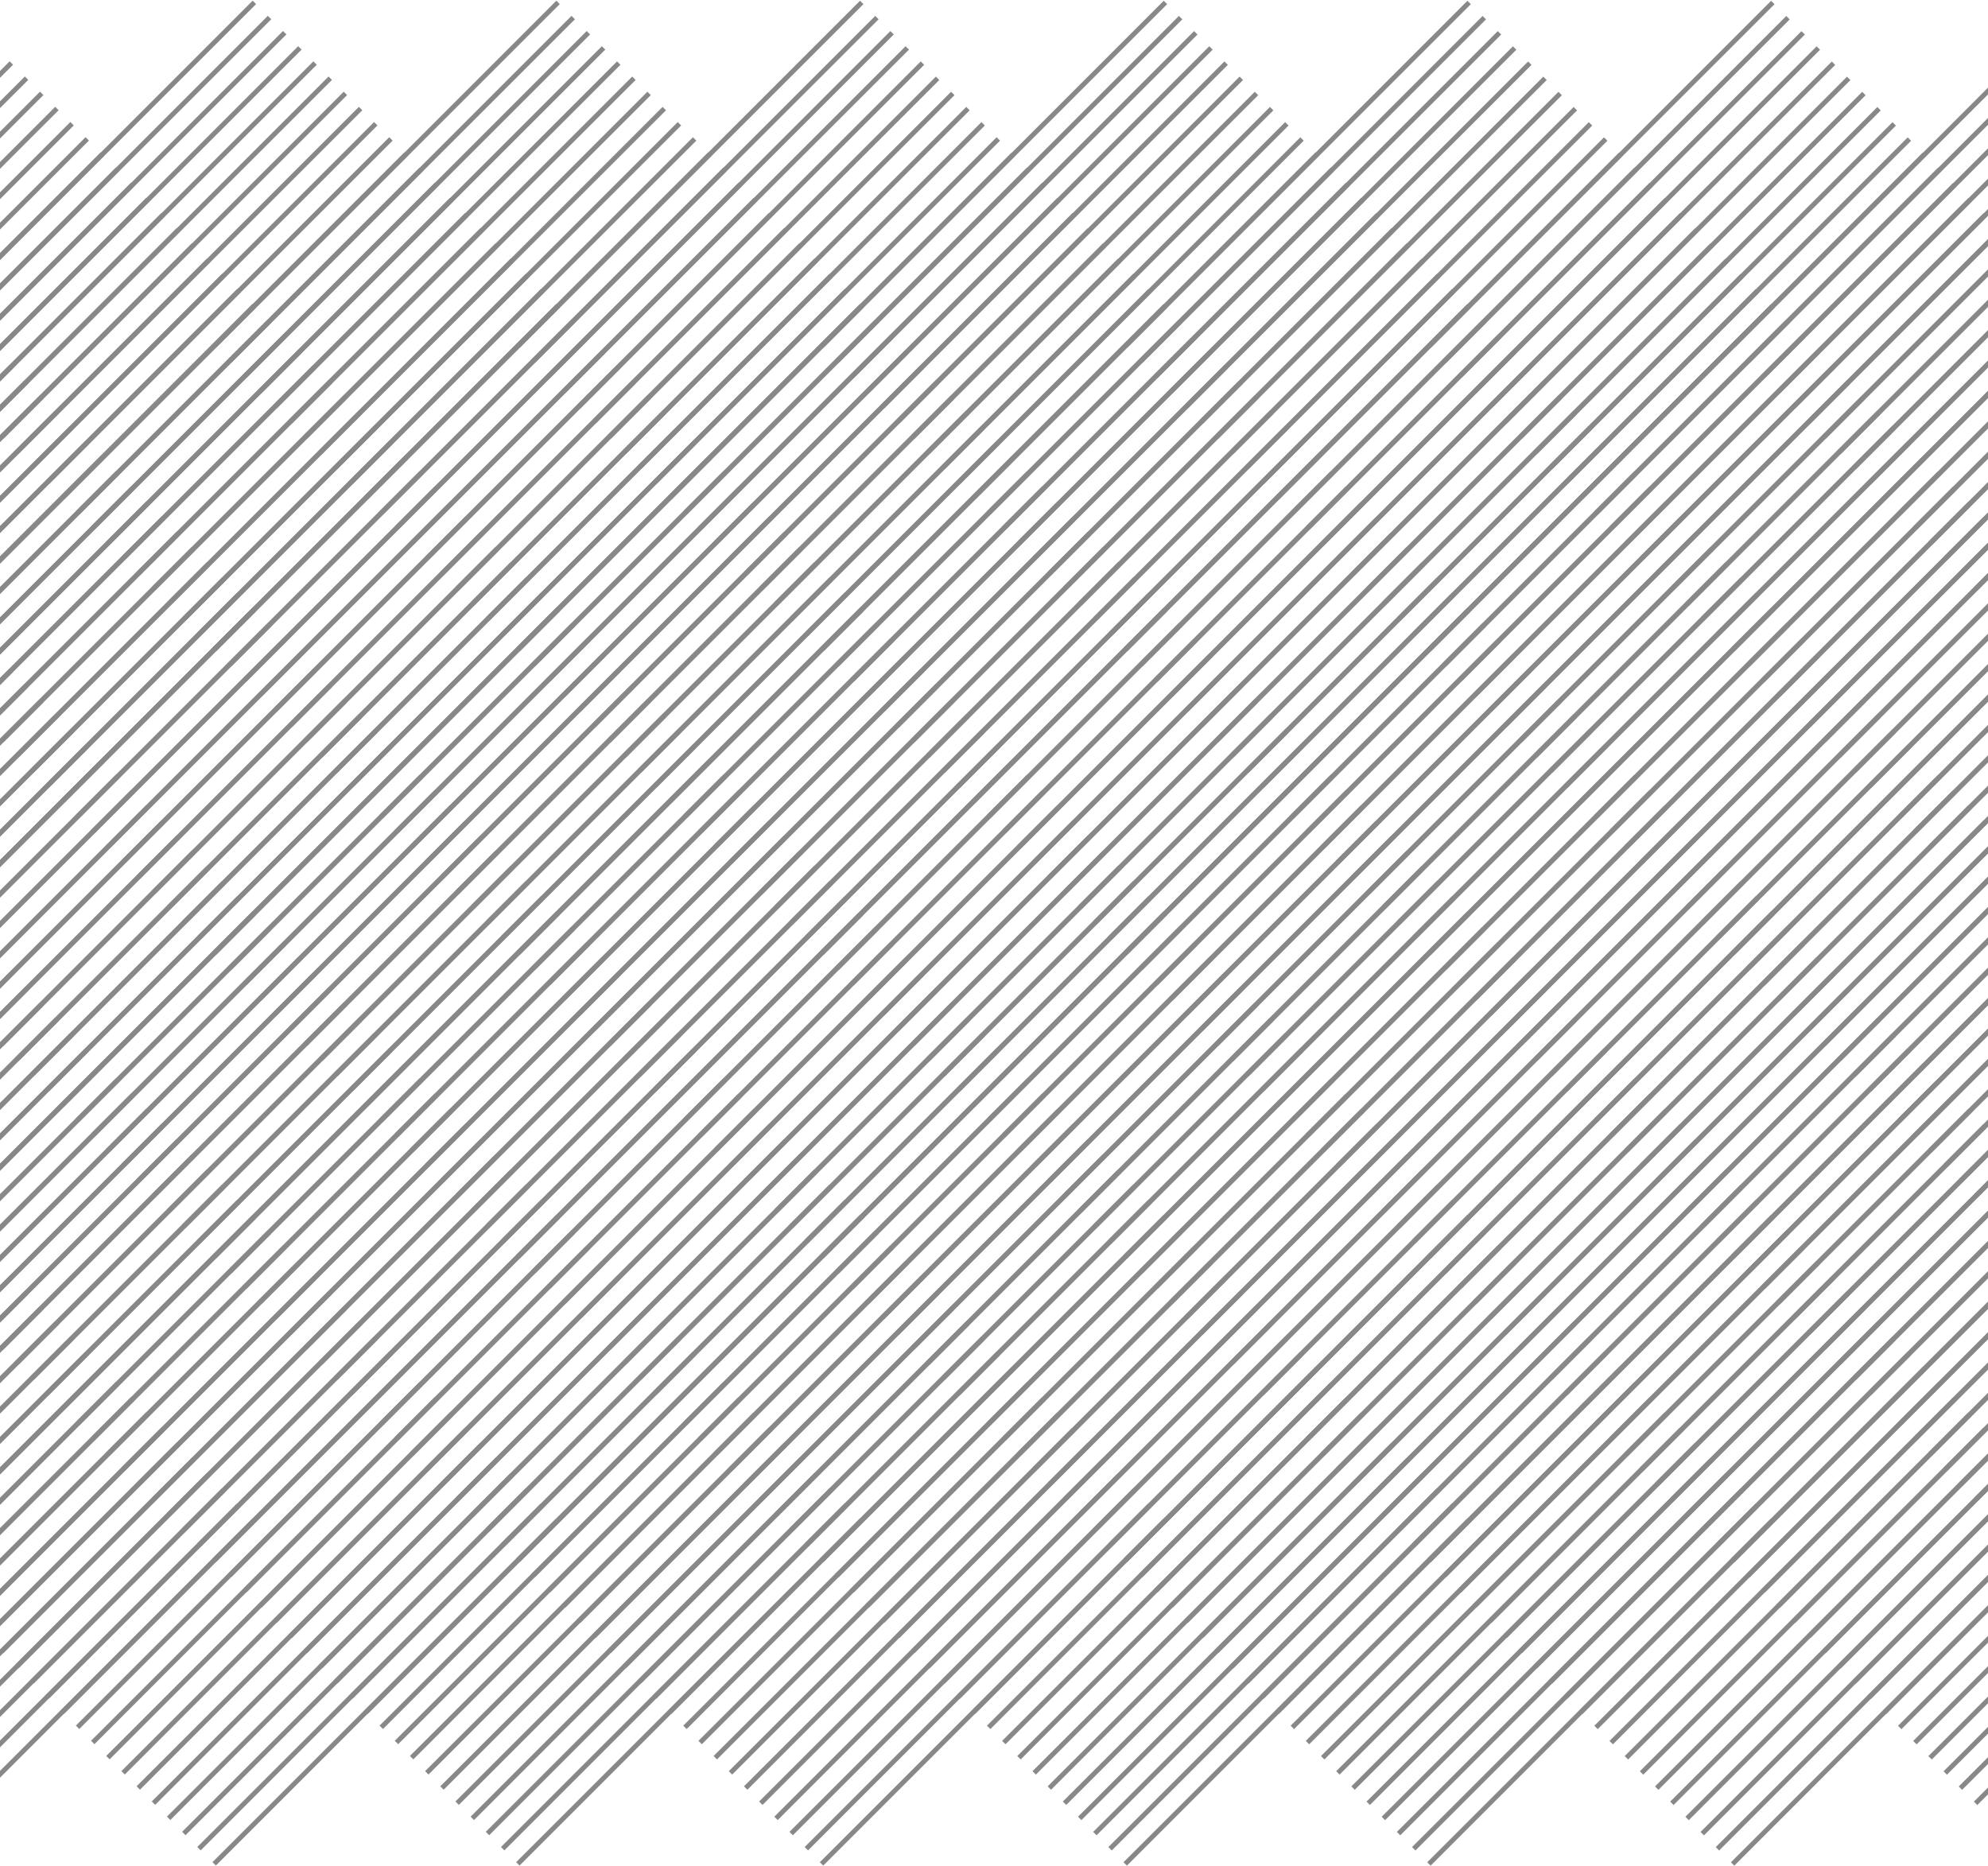 <svg height="1352" viewBox="0 0 1440 1352" width="1440" xmlns="http://www.w3.org/2000/svg"><g fill="#121212" fill-rule="evenodd" opacity=".5" transform="translate(-506)"><path d="m1819.829 1238.631h352v3.494h-352zm0 15.547h352v3.494h-352zm0 15.547h352v3.494h-352zm0-46.642h352v3.494h-352zm0-15.547h352v3.494h-352zm0-15.547h352v3.494h-352zm0-15.547h352v3.494h-352zm0-15.547h352v3.494h-352zm0-15.547h352v3.494h-352zm0-15.547h352v3.494h-352zm0-15.547h352v3.494h-352zm0-15.547h352v3.494h-352zm0-15.547h352v3.494h-352zm0-15.547h352v3.494h-352zm0-15.547h352v3.494h-352zm0-15.547h352v3.494h-352zm0-15.547h352v3.494h-352zm0-15.547h352v3.494h-352zm0-15.547h352v3.494h-352zm0-15.547h352v3.494h-352zm0-15.547h352v3.494h-352z" transform="matrix(.707 -.707 .707 .707 -204.566 1738.133)"/><path d="m1599.829 1238.631h352v3.494h-352zm0 15.547h352v3.494h-352zm0 15.547h352v3.494h-352zm0-46.642h352v3.494h-352zm0-15.547h352v3.494h-352zm0-15.547h352v3.494h-352zm0-15.547h352v3.494h-352zm0-15.547h352v3.494h-352zm0-15.547h352v3.494h-352zm0-15.547h352v3.494h-352zm0-15.547h352v3.494h-352zm0-15.547h352v3.494h-352zm0-15.547h352v3.494h-352zm0-15.547h352v3.494h-352zm0-15.547h352v3.494h-352zm0-15.547h352v3.494h-352zm0-15.547h352v3.494h-352zm0-15.547h352v3.494h-352zm0-15.547h352v3.494h-352zm0-15.547h352v3.494h-352zm0-15.547h352v3.494h-352z" transform="matrix(.707 -.707 .707 .707 -269.003 1582.57)"/><path d="m1379.829 1238.631h352v3.494h-352zm0 15.547h352v3.494h-352zm0 15.547h352v3.494h-352zm0-46.642h352v3.494h-352zm0-15.547h352v3.494h-352zm0-15.547h352v3.494h-352zm0-15.547h352v3.494h-352zm0-15.547h352v3.494h-352zm0-15.547h352v3.494h-352zm0-15.547h352v3.494h-352zm0-15.547h352v3.494h-352zm0-15.547h352v3.494h-352zm0-15.547h352v3.494h-352zm0-15.547h352v3.494h-352zm0-15.547h352v3.494h-352zm0-15.547h352v3.494h-352zm0-15.547h352v3.494h-352zm0-15.547h352v3.494h-352zm0-15.547h352v3.494h-352zm0-15.547h352v3.494h-352zm0-15.547h352v3.494h-352z" transform="matrix(.707 -.707 .707 .707 -333.439 1427.006)"/><path d="m1159.829 1238.631h352v3.494h-352zm0 15.547h352v3.494h-352zm0 15.547h352v3.494h-352zm0-46.642h352v3.494h-352zm0-15.547h352v3.494h-352zm0-15.547h352v3.494h-352zm0-15.547h352v3.494h-352zm0-15.547h352v3.494h-352zm0-15.547h352v3.494h-352zm0-15.547h352v3.494h-352zm0-15.547h352v3.494h-352zm0-15.547h352v3.494h-352zm0-15.547h352v3.494h-352zm0-15.547h352v3.494h-352zm0-15.547h352v3.494h-352zm0-15.547h352v3.494h-352zm0-15.547h352v3.494h-352zm0-15.547h352v3.494h-352zm0-15.547h352v3.494h-352zm0-15.547h352v3.494h-352zm0-15.547h352v3.494h-352z" transform="matrix(.707 -.707 .707 .707 -397.876 1271.443)"/><path d="m939.829 1238.631h352v3.494h-352zm0 15.547h352v3.494h-352zm0 15.547h352v3.494h-352zm0-46.642h352v3.494h-352zm0-15.547h352v3.494h-352zm0-15.547h352v3.494h-352zm0-15.547h352v3.494h-352zm0-15.547h352v3.494h-352zm0-15.547h352v3.494h-352zm0-15.547h352v3.494h-352zm0-15.547h352v3.494h-352zm0-15.547h352v3.494h-352zm0-15.547h352v3.494h-352zm0-15.547h352v3.494h-352zm0-15.547h352v3.494h-352zm0-15.547h352v3.494h-352zm0-15.547h352v3.494h-352zm0-15.547h352v3.494h-352zm0-15.547h352v3.494h-352zm0-15.547h352v3.494h-352zm0-15.547h352v3.494h-352z" transform="matrix(.707 -.707 .707 .707 -462.312 1115.879)"/><path d="m719.829 1238.631h352v3.494h-352zm0 15.547h352v3.494h-352zm0 15.547h352v3.494h-352zm0-46.642h352v3.494h-352zm0-15.547h352v3.494h-352zm0-15.547h352v3.494h-352zm0-15.547h352v3.494h-352zm0-15.547h352v3.494h-352zm0-15.547h352v3.494h-352zm0-15.547h352v3.494h-352zm0-15.547h352v3.494h-352zm0-15.547h352v3.494h-352zm0-15.547h352v3.494h-352zm0-15.547h352v3.494h-352zm0-15.547h352v3.494h-352zm0-15.547h352v3.494h-352zm0-15.547h352v3.494h-352zm0-15.547h352v3.494h-352zm0-15.547h352v3.494h-352zm0-15.547h352v3.494h-352zm0-15.547h352v3.494h-352z" transform="matrix(.707 -.707 .707 .707 -526.749 960.316)"/><path d="m499.829 1238.631h352v3.494h-352zm0 15.547h352v3.494h-352zm0 15.547h352v3.494h-352zm0-46.642h352v3.494h-352zm0-15.547h352v3.494h-352zm0-15.547h352v3.494h-352zm0-15.547h352v3.494h-352zm0-15.547h352v3.494h-352zm0-15.547h352v3.494h-352zm0-15.547h352v3.494h-352zm0-15.547h352v3.494h-352zm0-15.547h352v3.494h-352zm0-15.547h352v3.494h-352zm0-15.547h352v3.494h-352zm0-15.547h352v3.494h-352zm0-15.547h352v3.494h-352zm0-15.547h352v3.494h-352zm0-15.547h352v3.494h-352zm0-15.547h352v3.494h-352zm0-15.547h352v3.494h-352zm0-15.547h352v3.494h-352z" transform="matrix(.707 -.707 .707 .707 -591.185 804.752)"/><path d="m279.829 1238.631h352v3.494h-352zm0 15.547h352v3.494h-352zm0 15.547h352v3.494h-352zm0-46.642h352v3.494h-352zm0-15.547h352v3.494h-352zm0-15.547h352v3.494h-352zm0-15.547h352v3.494h-352zm0-15.547h352v3.494h-352zm0-15.547h352v3.494h-352zm0-15.547h352v3.494h-352zm0-15.547h352v3.494h-352zm0-15.547h352v3.494h-352zm0-15.547h352v3.494h-352zm0-15.547h352v3.494h-352zm0-15.547h352v3.494h-352zm0-15.547h352v3.494h-352zm0-15.547h352v3.494h-352zm0-15.547h352v3.494h-352zm0-15.547h352v3.494h-352zm0-15.547h352v3.494h-352zm0-15.547h352v3.494h-352z" transform="matrix(.707 -.707 .707 .707 -655.622 649.189)"/><path d="m1819.829 1018.631h352v3.494h-352zm0 15.547h352v3.494h-352zm0 15.547h352v3.494h-352zm0-46.642h352v3.494h-352zm0-15.547h352v3.494h-352zm0-15.547h352v3.494h-352zm0-15.547h352v3.494h-352zm0-15.547h352v3.494h-352zm0-15.547h352v3.494h-352zm0-15.547h352v3.494h-352zm0-15.547h352v3.494h-352zm0-15.547h352v3.494h-352zm0-15.547h352v3.494h-352zm0-15.547h352v3.494h-352zm0-15.547h352v3.494h-352zm0-15.547h352v3.494h-352zm0-15.547h352v3.494h-352zm0-15.547h352v3.494h-352zm0-15.547h352v3.494h-352zm0-15.547h352v3.494h-352zm0-15.547h352v3.494h-352z" transform="matrix(.707 -.707 .707 .707 -49.003 1673.697)"/><path d="m1599.829 1018.631h352v3.494h-352zm0 15.547h352v3.494h-352zm0 15.547h352v3.494h-352zm0-46.642h352v3.494h-352zm0-15.547h352v3.494h-352zm0-15.547h352v3.494h-352zm0-15.547h352v3.494h-352zm0-15.547h352v3.494h-352zm0-15.547h352v3.494h-352zm0-15.547h352v3.494h-352zm0-15.547h352v3.494h-352zm0-15.547h352v3.494h-352zm0-15.547h352v3.494h-352zm0-15.547h352v3.494h-352zm0-15.547h352v3.494h-352zm0-15.547h352v3.494h-352zm0-15.547h352v3.494h-352zm0-15.547h352v3.494h-352zm0-15.547h352v3.494h-352zm0-15.547h352v3.494h-352zm0-15.547h352v3.494h-352z" transform="matrix(.707 -.707 .707 .707 -113.439 1518.133)"/><path d="m1379.829 1018.631h352v3.494h-352zm0 15.547h352v3.494h-352zm0 15.547h352v3.494h-352zm0-46.642h352v3.494h-352zm0-15.547h352v3.494h-352zm0-15.547h352v3.494h-352zm0-15.547h352v3.494h-352zm0-15.547h352v3.494h-352zm0-15.547h352v3.494h-352zm0-15.547h352v3.494h-352zm0-15.547h352v3.494h-352zm0-15.547h352v3.494h-352zm0-15.547h352v3.494h-352zm0-15.547h352v3.494h-352zm0-15.547h352v3.494h-352zm0-15.547h352v3.494h-352zm0-15.547h352v3.494h-352zm0-15.547h352v3.494h-352zm0-15.547h352v3.494h-352zm0-15.547h352v3.494h-352zm0-15.547h352v3.494h-352z" transform="matrix(.707 -.707 .707 .707 -177.876 1362.57)"/><path d="m1159.829 1018.631h352v3.494h-352zm0 15.547h352v3.494h-352zm0 15.547h352v3.494h-352zm0-46.642h352v3.494h-352zm0-15.547h352v3.494h-352zm0-15.547h352v3.494h-352zm0-15.547h352v3.494h-352zm0-15.547h352v3.494h-352zm0-15.547h352v3.494h-352zm0-15.547h352v3.494h-352zm0-15.547h352v3.494h-352zm0-15.547h352v3.494h-352zm0-15.547h352v3.494h-352zm0-15.547h352v3.494h-352zm0-15.547h352v3.494h-352zm0-15.547h352v3.494h-352zm0-15.547h352v3.494h-352zm0-15.547h352v3.494h-352zm0-15.547h352v3.494h-352zm0-15.547h352v3.494h-352zm0-15.547h352v3.494h-352z" transform="matrix(.707 -.707 .707 .707 -242.312 1207.006)"/><path d="m939.829 1018.631h352v3.494h-352zm0 15.547h352v3.494h-352zm0 15.547h352v3.494h-352zm0-46.642h352v3.494h-352zm0-15.547h352v3.494h-352zm0-15.547h352v3.494h-352zm0-15.547h352v3.494h-352zm0-15.547h352v3.494h-352zm0-15.547h352v3.494h-352zm0-15.547h352v3.494h-352zm0-15.547h352v3.494h-352zm0-15.547h352v3.494h-352zm0-15.547h352v3.494h-352zm0-15.547h352v3.494h-352zm0-15.547h352v3.494h-352zm0-15.547h352v3.494h-352zm0-15.547h352v3.494h-352zm0-15.547h352v3.494h-352zm0-15.547h352v3.494h-352zm0-15.547h352v3.494h-352zm0-15.547h352v3.494h-352z" transform="matrix(.707 -.707 .707 .707 -306.749 1051.443)"/><path d="m719.829 1018.631h352v3.494h-352zm0 15.547h352v3.494h-352zm0 15.547h352v3.494h-352zm0-46.642h352v3.494h-352zm0-15.547h352v3.494h-352zm0-15.547h352v3.494h-352zm0-15.547h352v3.494h-352zm0-15.547h352v3.494h-352zm0-15.547h352v3.494h-352zm0-15.547h352v3.494h-352zm0-15.547h352v3.494h-352zm0-15.547h352v3.494h-352zm0-15.547h352v3.494h-352zm0-15.547h352v3.494h-352zm0-15.547h352v3.494h-352zm0-15.547h352v3.494h-352zm0-15.547h352v3.494h-352zm0-15.547h352v3.494h-352zm0-15.547h352v3.494h-352zm0-15.547h352v3.494h-352zm0-15.547h352v3.494h-352z" transform="matrix(.707 -.707 .707 .707 -371.185 895.879)"/><path d="m499.829 1018.631h352v3.494h-352zm0 15.547h352v3.494h-352zm0 15.547h352v3.494h-352zm0-46.642h352v3.494h-352zm0-15.547h352v3.494h-352zm0-15.547h352v3.494h-352zm0-15.547h352v3.494h-352zm0-15.547h352v3.494h-352zm0-15.547h352v3.494h-352zm0-15.547h352v3.494h-352zm0-15.547h352v3.494h-352zm0-15.547h352v3.494h-352zm0-15.547h352v3.494h-352zm0-15.547h352v3.494h-352zm0-15.547h352v3.494h-352zm0-15.547h352v3.494h-352zm0-15.547h352v3.494h-352zm0-15.547h352v3.494h-352zm0-15.547h352v3.494h-352zm0-15.547h352v3.494h-352zm0-15.547h352v3.494h-352z" transform="matrix(.707 -.707 .707 .707 -435.622 740.316)"/><path d="m279.829 1018.631h352v3.494h-352zm0 15.547h352v3.494h-352zm0 15.547h352v3.494h-352zm0-46.642h352v3.494h-352zm0-15.547h352v3.494h-352zm0-15.547h352v3.494h-352zm0-15.547h352v3.494h-352zm0-15.547h352v3.494h-352zm0-15.547h352v3.494h-352zm0-15.547h352v3.494h-352zm0-15.547h352v3.494h-352zm0-15.547h352v3.494h-352zm0-15.547h352v3.494h-352zm0-15.547h352v3.494h-352zm0-15.547h352v3.494h-352zm0-15.547h352v3.494h-352zm0-15.547h352v3.494h-352zm0-15.547h352v3.494h-352zm0-15.547h352v3.494h-352zm0-15.547h352v3.494h-352zm0-15.547h352v3.494h-352z" transform="matrix(.707 -.707 .707 .707 -500.058 584.752)"/><path d="m1819.829 798.631h352v3.494h-352zm0 15.547h352v3.494h-352zm0 15.547h352v3.494h-352zm0-46.642h352v3.494h-352zm0-15.547h352v3.494h-352zm0-15.547h352v3.494h-352zm0-15.547h352v3.494h-352zm0-15.547h352v3.494h-352zm0-15.547h352v3.494h-352zm0-15.547h352v3.494h-352zm0-15.547h352v3.494h-352zm0-15.547h352v3.494h-352zm0-15.547h352v3.494h-352zm0-15.547h352v3.494h-352zm0-15.547h352v3.494h-352zm0-15.547h352v3.494h-352zm0-15.547h352v3.494h-352zm0-15.547h352v3.494h-352zm0-15.547h352v3.494h-352zm0-15.547h352v3.494h-352zm0-15.547h352v3.494h-352z" transform="matrix(.707 -.707 .707 .707 106.561 1609.26)"/><path d="m1599.829 798.631h352v3.494h-352zm0 15.547h352v3.494h-352zm0 15.547h352v3.494h-352zm0-46.642h352v3.494h-352zm0-15.547h352v3.494h-352zm0-15.547h352v3.494h-352zm0-15.547h352v3.494h-352zm0-15.547h352v3.494h-352zm0-15.547h352v3.494h-352zm0-15.547h352v3.494h-352zm0-15.547h352v3.494h-352zm0-15.547h352v3.494h-352zm0-15.547h352v3.494h-352zm0-15.547h352v3.494h-352zm0-15.547h352v3.494h-352zm0-15.547h352v3.494h-352zm0-15.547h352v3.494h-352zm0-15.547h352v3.494h-352zm0-15.547h352v3.494h-352zm0-15.547h352v3.494h-352zm0-15.547h352v3.494h-352z" transform="matrix(.707 -.707 .707 .707 42.124 1453.697)"/><path d="m1379.829 798.631h352v3.494h-352zm0 15.547h352v3.494h-352zm0 15.547h352v3.494h-352zm0-46.642h352v3.494h-352zm0-15.547h352v3.494h-352zm0-15.547h352v3.494h-352zm0-15.547h352v3.494h-352zm0-15.547h352v3.494h-352zm0-15.547h352v3.494h-352zm0-15.547h352v3.494h-352zm0-15.547h352v3.494h-352zm0-15.547h352v3.494h-352zm0-15.547h352v3.494h-352zm0-15.547h352v3.494h-352zm0-15.547h352v3.494h-352zm0-15.547h352v3.494h-352zm0-15.547h352v3.494h-352zm0-15.547h352v3.494h-352zm0-15.547h352v3.494h-352zm0-15.547h352v3.494h-352zm0-15.547h352v3.494h-352z" transform="matrix(.707 -.707 .707 .707 -22.312 1298.133)"/><path d="m1159.829 798.631h352v3.494h-352zm0 15.547h352v3.494h-352zm0 15.547h352v3.494h-352zm0-46.642h352v3.494h-352zm0-15.547h352v3.494h-352zm0-15.547h352v3.494h-352zm0-15.547h352v3.494h-352zm0-15.547h352v3.494h-352zm0-15.547h352v3.494h-352zm0-15.547h352v3.494h-352zm0-15.547h352v3.494h-352zm0-15.547h352v3.494h-352zm0-15.547h352v3.494h-352zm0-15.547h352v3.494h-352zm0-15.547h352v3.494h-352zm0-15.547h352v3.494h-352zm0-15.547h352v3.494h-352zm0-15.547h352v3.494h-352zm0-15.547h352v3.494h-352zm0-15.547h352v3.494h-352zm0-15.547h352v3.494h-352z" transform="matrix(.707 -.707 .707 .707 -86.749 1142.57)"/><path d="m939.829 798.631h352v3.494h-352zm0 15.547h352v3.494h-352zm0 15.547h352v3.494h-352zm0-46.642h352v3.494h-352zm0-15.547h352v3.494h-352zm0-15.547h352v3.494h-352zm0-15.547h352v3.494h-352zm0-15.547h352v3.494h-352zm0-15.547h352v3.494h-352zm0-15.547h352v3.494h-352zm0-15.547h352v3.494h-352zm0-15.547h352v3.494h-352zm0-15.547h352v3.494h-352zm0-15.547h352v3.494h-352zm0-15.547h352v3.494h-352zm0-15.547h352v3.494h-352zm0-15.547h352v3.494h-352zm0-15.547h352v3.494h-352zm0-15.547h352v3.494h-352zm0-15.547h352v3.494h-352zm0-15.547h352v3.494h-352z" transform="matrix(.707 -.707 .707 .707 -151.185 987.006)"/><path d="m719.829 798.631h352v3.494h-352zm0 15.547h352v3.494h-352zm0 15.547h352v3.494h-352zm0-46.642h352v3.494h-352zm0-15.547h352v3.494h-352zm0-15.547h352v3.494h-352zm0-15.547h352v3.494h-352zm0-15.547h352v3.494h-352zm0-15.547h352v3.494h-352zm0-15.547h352v3.494h-352zm0-15.547h352v3.494h-352zm0-15.547h352v3.494h-352zm0-15.547h352v3.494h-352zm0-15.547h352v3.494h-352zm0-15.547h352v3.494h-352zm0-15.547h352v3.494h-352zm0-15.547h352v3.494h-352zm0-15.547h352v3.494h-352zm0-15.547h352v3.494h-352zm0-15.547h352v3.494h-352zm0-15.547h352v3.494h-352z" transform="matrix(.707 -.707 .707 .707 -215.622 831.443)"/><path d="m499.829 798.631h352v3.494h-352zm0 15.547h352v3.494h-352zm0 15.547h352v3.494h-352zm0-46.642h352v3.494h-352zm0-15.547h352v3.494h-352zm0-15.547h352v3.494h-352zm0-15.547h352v3.494h-352zm0-15.547h352v3.494h-352zm0-15.547h352v3.494h-352zm0-15.547h352v3.494h-352zm0-15.547h352v3.494h-352zm0-15.547h352v3.494h-352zm0-15.547h352v3.494h-352zm0-15.547h352v3.494h-352zm0-15.547h352v3.494h-352zm0-15.547h352v3.494h-352zm0-15.547h352v3.494h-352zm0-15.547h352v3.494h-352zm0-15.547h352v3.494h-352zm0-15.547h352v3.494h-352zm0-15.547h352v3.494h-352z" transform="matrix(.707 -.707 .707 .707 -280.058 675.879)"/><path d="m279.829 798.631h352v3.494h-352zm0 15.547h352v3.494h-352zm0 15.547h352v3.494h-352zm0-46.642h352v3.494h-352zm0-15.547h352v3.494h-352zm0-15.547h352v3.494h-352zm0-15.547h352v3.494h-352zm0-15.547h352v3.494h-352zm0-15.547h352v3.494h-352zm0-15.547h352v3.494h-352zm0-15.547h352v3.494h-352zm0-15.547h352v3.494h-352zm0-15.547h352v3.494h-352zm0-15.547h352v3.494h-352zm0-15.547h352v3.494h-352zm0-15.547h352v3.494h-352zm0-15.547h352v3.494h-352zm0-15.547h352v3.494h-352zm0-15.547h352v3.494h-352zm0-15.547h352v3.494h-352zm0-15.547h352v3.494h-352z" transform="matrix(.707 -.707 .707 .707 -344.495 520.316)"/><path d="m1819.829 578.631h352v3.494h-352zm0 15.547h352v3.494h-352zm0 15.547h352v3.494h-352zm0-46.642h352v3.494h-352zm0-15.547h352v3.494h-352zm0-15.547h352v3.494h-352zm0-15.547h352v3.494h-352zm0-15.547h352v3.494h-352zm0-15.547h352v3.494h-352zm0-15.547h352v3.494h-352zm0-15.547h352v3.494h-352zm0-15.547h352v3.494h-352zm0-15.547h352v3.494h-352zm0-15.547h352v3.494h-352zm0-15.547h352v3.494h-352zm0-15.547h352v3.494h-352zm0-15.547h352v3.494h-352zm0-15.547h352v3.494h-352zm0-15.547h352v3.494h-352zm0-15.547h352v3.494h-352zm0-15.547h352v3.494h-352z" transform="matrix(.707 -.707 .707 .707 262.124 1544.824)"/><path d="m1599.829 578.631h352v3.494h-352zm0 15.547h352v3.494h-352zm0 15.547h352v3.494h-352zm0-46.642h352v3.494h-352zm0-15.547h352v3.494h-352zm0-15.547h352v3.494h-352zm0-15.547h352v3.494h-352zm0-15.547h352v3.494h-352zm0-15.547h352v3.494h-352zm0-15.547h352v3.494h-352zm0-15.547h352v3.494h-352zm0-15.547h352v3.494h-352zm0-15.547h352v3.494h-352zm0-15.547h352v3.494h-352zm0-15.547h352v3.494h-352zm0-15.547h352v3.494h-352zm0-15.547h352v3.494h-352zm0-15.547h352v3.494h-352zm0-15.547h352v3.494h-352zm0-15.547h352v3.494h-352zm0-15.547h352v3.494h-352z" transform="matrix(.707 -.707 .707 .707 197.688 1389.26)"/><path d="m1379.829 578.631h352v3.494h-352zm0 15.547h352v3.494h-352zm0 15.547h352v3.494h-352zm0-46.642h352v3.494h-352zm0-15.547h352v3.494h-352zm0-15.547h352v3.494h-352zm0-15.547h352v3.494h-352zm0-15.547h352v3.494h-352zm0-15.547h352v3.494h-352zm0-15.547h352v3.494h-352zm0-15.547h352v3.494h-352zm0-15.547h352v3.494h-352zm0-15.547h352v3.494h-352zm0-15.547h352v3.494h-352zm0-15.547h352v3.494h-352zm0-15.547h352v3.494h-352zm0-15.547h352v3.494h-352zm0-15.547h352v3.494h-352zm0-15.547h352v3.494h-352zm0-15.547h352v3.494h-352zm0-15.547h352v3.494h-352z" transform="matrix(.707 -.707 .707 .707 133.251 1233.697)"/><path d="m1159.829 578.631h352v3.494h-352zm0 15.547h352v3.494h-352zm0 15.547h352v3.494h-352zm0-46.642h352v3.494h-352zm0-15.547h352v3.494h-352zm0-15.547h352v3.494h-352zm0-15.547h352v3.494h-352zm0-15.547h352v3.494h-352zm0-15.547h352v3.494h-352zm0-15.547h352v3.494h-352zm0-15.547h352v3.494h-352zm0-15.547h352v3.494h-352zm0-15.547h352v3.494h-352zm0-15.547h352v3.494h-352zm0-15.547h352v3.494h-352zm0-15.547h352v3.494h-352zm0-15.547h352v3.494h-352zm0-15.547h352v3.494h-352zm0-15.547h352v3.494h-352zm0-15.547h352v3.494h-352zm0-15.547h352v3.494h-352z" transform="matrix(.707 -.707 .707 .707 68.815 1078.133)"/><path d="m939.829 578.631h352v3.494h-352zm0 15.547h352v3.494h-352zm0 15.547h352v3.494h-352zm0-46.642h352v3.494h-352zm0-15.547h352v3.494h-352zm0-15.547h352v3.494h-352zm0-15.547h352v3.494h-352zm0-15.547h352v3.494h-352zm0-15.547h352v3.494h-352zm0-15.547h352v3.494h-352zm0-15.547h352v3.494h-352zm0-15.547h352v3.494h-352zm0-15.547h352v3.494h-352zm0-15.547h352v3.494h-352zm0-15.547h352v3.494h-352zm0-15.547h352v3.494h-352zm0-15.547h352v3.494h-352zm0-15.547h352v3.494h-352zm0-15.547h352v3.494h-352zm0-15.547h352v3.494h-352zm0-15.547h352v3.494h-352z" transform="matrix(.707 -.707 .707 .707 4.378 922.57)"/><path d="m719.829 578.631h352v3.494h-352zm0 15.547h352v3.494h-352zm0 15.547h352v3.494h-352zm0-46.642h352v3.494h-352zm0-15.547h352v3.494h-352zm0-15.547h352v3.494h-352zm0-15.547h352v3.494h-352zm0-15.547h352v3.494h-352zm0-15.547h352v3.494h-352zm0-15.547h352v3.494h-352zm0-15.547h352v3.494h-352zm0-15.547h352v3.494h-352zm0-15.547h352v3.494h-352zm0-15.547h352v3.494h-352zm0-15.547h352v3.494h-352zm0-15.547h352v3.494h-352zm0-15.547h352v3.494h-352zm0-15.547h352v3.494h-352zm0-15.547h352v3.494h-352zm0-15.547h352v3.494h-352zm0-15.547h352v3.494h-352z" transform="matrix(.707 -.707 .707 .707 -60.058 767.006)"/><path d="m499.829 578.631h352v3.494h-352zm0 15.547h352v3.494h-352zm0 15.547h352v3.494h-352zm0-46.642h352v3.494h-352zm0-15.547h352v3.494h-352zm0-15.547h352v3.494h-352zm0-15.547h352v3.494h-352zm0-15.547h352v3.494h-352zm0-15.547h352v3.494h-352zm0-15.547h352v3.494h-352zm0-15.547h352v3.494h-352zm0-15.547h352v3.494h-352zm0-15.547h352v3.494h-352zm0-15.547h352v3.494h-352zm0-15.547h352v3.494h-352zm0-15.547h352v3.494h-352zm0-15.547h352v3.494h-352zm0-15.547h352v3.494h-352zm0-15.547h352v3.494h-352zm0-15.547h352v3.494h-352zm0-15.547h352v3.494h-352z" transform="matrix(.707 -.707 .707 .707 -124.495 611.443)"/><path d="m279.829 578.631h352v3.494h-352zm0 15.547h352v3.494h-352zm0 15.547h352v3.494h-352zm0-46.642h352v3.494h-352zm0-15.547h352v3.494h-352zm0-15.547h352v3.494h-352zm0-15.547h352v3.494h-352zm0-15.547h352v3.494h-352zm0-15.547h352v3.494h-352zm0-15.547h352v3.494h-352zm0-15.547h352v3.494h-352zm0-15.547h352v3.494h-352zm0-15.547h352v3.494h-352zm0-15.547h352v3.494h-352zm0-15.547h352v3.494h-352zm0-15.547h352v3.494h-352zm0-15.547h352v3.494h-352zm0-15.547h352v3.494h-352zm0-15.547h352v3.494h-352zm0-15.547h352v3.494h-352zm0-15.547h352v3.494h-352z" transform="matrix(.707 -.707 .707 .707 -188.931 455.879)"/><path d="m1819.829 358.631h352v3.494h-352zm0 15.547h352v3.494h-352zm0 15.547h352v3.494h-352zm0-46.642h352v3.494h-352zm0-15.547h352v3.494h-352zm0-15.547h352v3.494h-352zm0-15.547h352v3.494h-352zm0-15.547h352v3.494h-352zm0-15.547h352v3.494h-352zm0-15.547h352v3.494h-352zm0-15.547h352v3.494h-352zm0-15.547h352v3.494h-352zm0-15.547h352v3.494h-352zm0-15.547h352v3.494h-352zm0-15.547h352v3.494h-352zm0-15.547h352v3.494h-352zm0-15.547h352v3.494h-352zm0-15.547h352v3.494h-352zm0-15.547h352v3.494h-352zm0-15.547h352v3.494h-352zm0-15.547h352v3.494h-352z" transform="matrix(.707 -.707 .707 .707 417.688 1480.387)"/><path d="m1599.829 358.631h352v3.494h-352zm0 15.547h352v3.494h-352zm0 15.547h352v3.494h-352zm0-46.642h352v3.494h-352zm0-15.547h352v3.494h-352zm0-15.547h352v3.494h-352zm0-15.547h352v3.494h-352zm0-15.547h352v3.494h-352zm0-15.547h352v3.494h-352zm0-15.547h352v3.494h-352zm0-15.547h352v3.494h-352zm0-15.547h352v3.494h-352zm0-15.547h352v3.494h-352zm0-15.547h352v3.494h-352zm0-15.547h352v3.494h-352zm0-15.547h352v3.494h-352zm0-15.547h352v3.494h-352zm0-15.547h352v3.494h-352zm0-15.547h352v3.494h-352zm0-15.547h352v3.494h-352zm0-15.547h352v3.494h-352z" transform="matrix(.707 -.707 .707 .707 353.251 1324.824)"/><path d="m1379.829 358.631h352v3.494h-352zm0 15.547h352v3.494h-352zm0 15.547h352v3.494h-352zm0-46.642h352v3.494h-352zm0-15.547h352v3.494h-352zm0-15.547h352v3.494h-352zm0-15.547h352v3.494h-352zm0-15.547h352v3.494h-352zm0-15.547h352v3.494h-352zm0-15.547h352v3.494h-352zm0-15.547h352v3.494h-352zm0-15.547h352v3.494h-352zm0-15.547h352v3.494h-352zm0-15.547h352v3.494h-352zm0-15.547h352v3.494h-352zm0-15.547h352v3.494h-352zm0-15.547h352v3.494h-352zm0-15.547h352v3.494h-352zm0-15.547h352v3.494h-352zm0-15.547h352v3.494h-352zm0-15.547h352v3.494h-352z" transform="matrix(.707 -.707 .707 .707 288.815 1169.26)"/><path d="m1159.829 358.631h352v3.494h-352zm0 15.547h352v3.494h-352zm0 15.547h352v3.494h-352zm0-46.642h352v3.494h-352zm0-15.547h352v3.494h-352zm0-15.547h352v3.494h-352zm0-15.547h352v3.494h-352zm0-15.547h352v3.494h-352zm0-15.547h352v3.494h-352zm0-15.547h352v3.494h-352zm0-15.547h352v3.494h-352zm0-15.547h352v3.494h-352zm0-15.547h352v3.494h-352zm0-15.547h352v3.494h-352zm0-15.547h352v3.494h-352zm0-15.547h352v3.494h-352zm0-15.547h352v3.494h-352zm0-15.547h352v3.494h-352zm0-15.547h352v3.494h-352zm0-15.547h352v3.494h-352zm0-15.547h352v3.494h-352z" transform="matrix(.707 -.707 .707 .707 224.378 1013.697)"/><path d="m939.829 358.631h352v3.494h-352zm0 15.547h352v3.494h-352zm0 15.547h352v3.494h-352zm0-46.642h352v3.494h-352zm0-15.547h352v3.494h-352zm0-15.547h352v3.494h-352zm0-15.547h352v3.494h-352zm0-15.547h352v3.494h-352zm0-15.547h352v3.494h-352zm0-15.547h352v3.494h-352zm0-15.547h352v3.494h-352zm0-15.547h352v3.494h-352zm0-15.547h352v3.494h-352zm0-15.547h352v3.494h-352zm0-15.547h352v3.494h-352zm0-15.547h352v3.494h-352zm0-15.547h352v3.494h-352zm0-15.547h352v3.494h-352zm0-15.547h352v3.494h-352zm0-15.547h352v3.494h-352zm0-15.547h352v3.494h-352z" transform="matrix(.707 -.707 .707 .707 159.942 858.133)"/><path d="m719.829 358.631h352v3.494h-352zm0 15.547h352v3.494h-352zm0 15.547h352v3.494h-352zm0-46.642h352v3.494h-352zm0-15.547h352v3.494h-352zm0-15.547h352v3.494h-352zm0-15.547h352v3.494h-352zm0-15.547h352v3.494h-352zm0-15.547h352v3.494h-352zm0-15.547h352v3.494h-352zm0-15.547h352v3.494h-352zm0-15.547h352v3.494h-352zm0-15.547h352v3.494h-352zm0-15.547h352v3.494h-352zm0-15.547h352v3.494h-352zm0-15.547h352v3.494h-352zm0-15.547h352v3.494h-352zm0-15.547h352v3.494h-352zm0-15.547h352v3.494h-352zm0-15.547h352v3.494h-352zm0-15.547h352v3.494h-352z" transform="matrix(.707 -.707 .707 .707 95.505 702.57)"/><path d="m499.829 358.631h352v3.494h-352zm0 15.547h352v3.494h-352zm0 15.547h352v3.494h-352zm0-46.642h352v3.494h-352zm0-15.547h352v3.494h-352zm0-15.547h352v3.494h-352zm0-15.547h352v3.494h-352zm0-15.547h352v3.494h-352zm0-15.547h352v3.494h-352zm0-15.547h352v3.494h-352zm0-15.547h352v3.494h-352zm0-15.547h352v3.494h-352zm0-15.547h352v3.494h-352zm0-15.547h352v3.494h-352zm0-15.547h352v3.494h-352zm0-15.547h352v3.494h-352zm0-15.547h352v3.494h-352zm0-15.547h352v3.494h-352zm0-15.547h352v3.494h-352zm0-15.547h352v3.494h-352zm0-15.547h352v3.494h-352z" transform="matrix(.707 -.707 .707 .707 31.069 547.006)"/><path d="m279.829 358.631h352v3.494h-352zm0 15.547h352v3.494h-352zm0 15.547h352v3.494h-352zm0-46.642h352v3.494h-352zm0-15.547h352v3.494h-352zm0-15.547h352v3.494h-352zm0-15.547h352v3.494h-352zm0-15.547h352v3.494h-352zm0-15.547h352v3.494h-352zm0-15.547h352v3.494h-352zm0-15.547h352v3.494h-352zm0-15.547h352v3.494h-352zm0-15.547h352v3.494h-352zm0-15.547h352v3.494h-352zm0-15.547h352v3.494h-352zm0-15.547h352v3.494h-352zm0-15.547h352v3.494h-352zm0-15.547h352v3.494h-352zm0-15.547h352v3.494h-352zm0-15.547h352v3.494h-352zm0-15.547h352v3.494h-352z" transform="matrix(.707 -.707 .707 .707 -33.368 391.443)"/></g></svg>